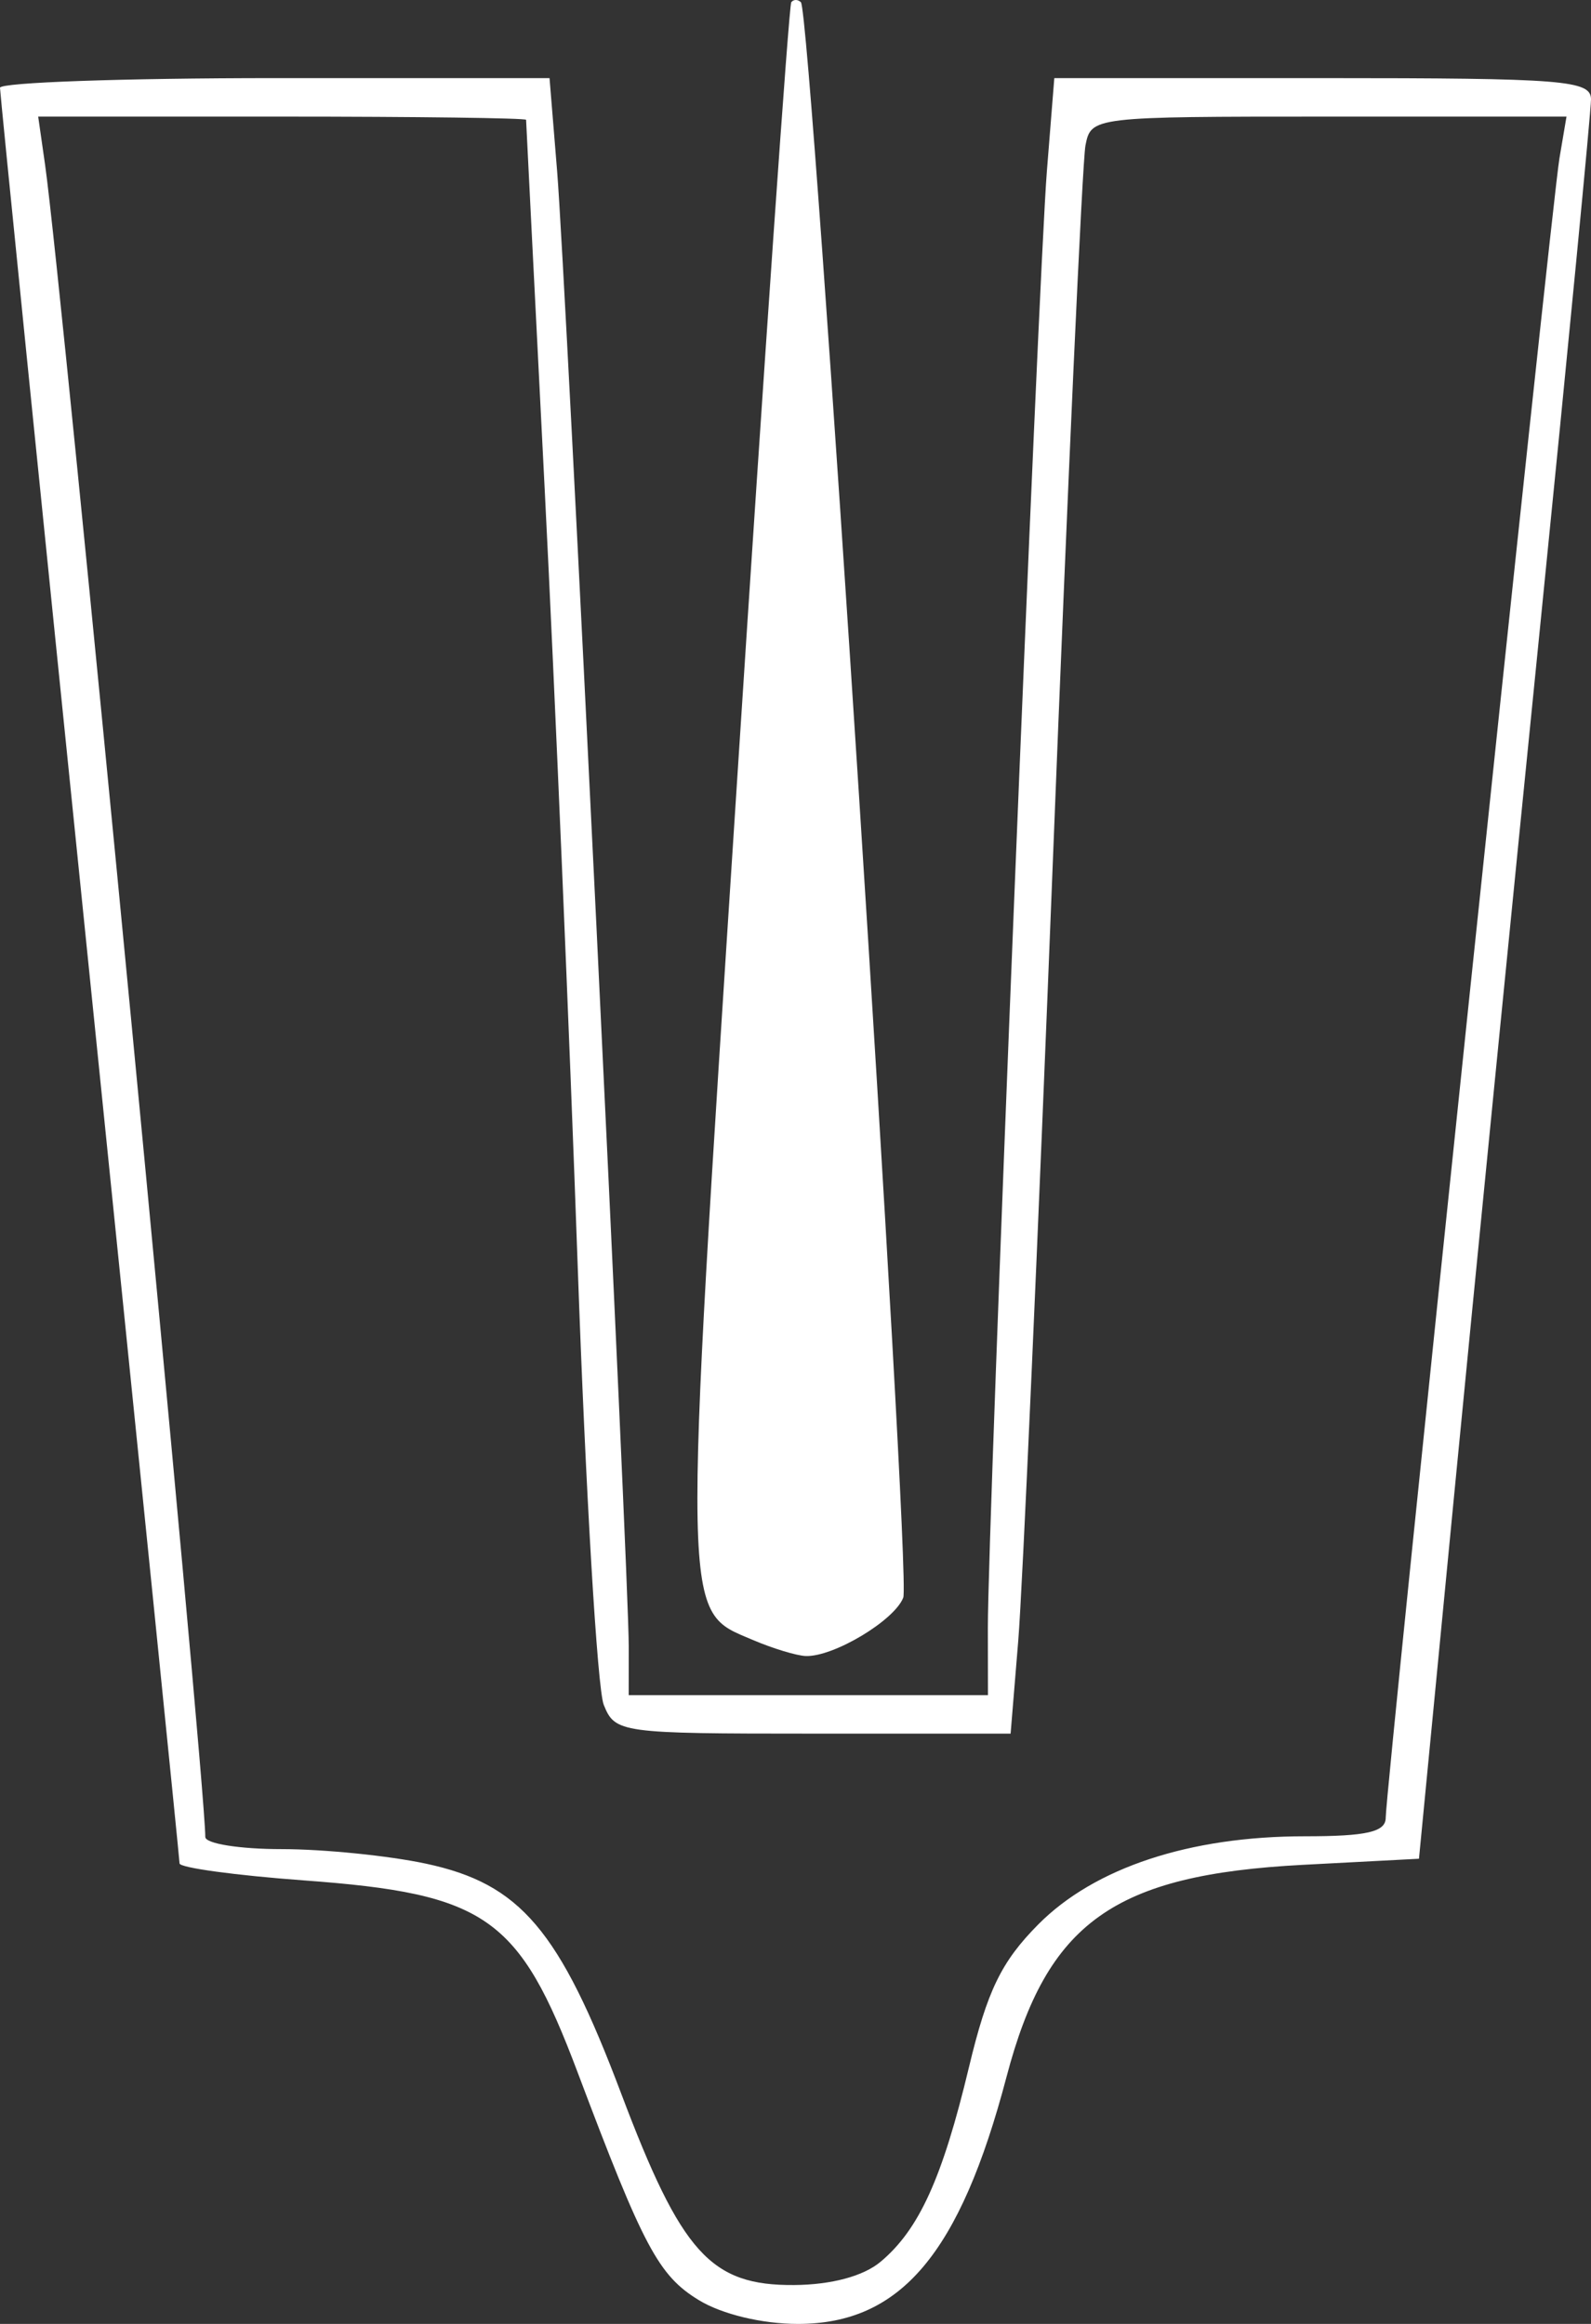 <?xml version="1.0" encoding="UTF-8" standalone="no"?><!-- Generator: Gravit.io --><svg xmlns="http://www.w3.org/2000/svg" xmlns:xlink="http://www.w3.org/1999/xlink" style="isolation:isolate" viewBox="41 -120 93 135.813" width="93pt" height="135.813pt"><rect x="41" y="-120" width="93" height="135.813" fill="#333333" stroke="none"/><g><path d=" M 81.851 14.423 C 79.495 12.986 78.618 11.34 74.771 1.128 C 71.339 -7.984 69.431 -9.324 58.78 -10.106 C 54.776 -10.4 51.498 -10.847 51.495 -11.1 C 51.492 -11.353 49.129 -34.678 46.245 -62.934 C 43.36 -91.189 41 -114.561 41 -114.871 C 41 -115.181 48.227 -115.435 57.061 -115.435 L 73.122 -115.435 L 73.566 -109.997 C 74.08 -103.695 77.758 -27.938 77.753 -23.747 L 77.75 -20.935 L 88.25 -20.935 L 98.75 -20.935 L 98.744 -24.872 C 98.735 -30.747 101.692 -103.708 102.194 -109.997 L 102.628 -115.435 L 118.314 -115.435 C 132.418 -115.435 134 -115.309 134 -114.192 C 134 -113.508 132.672 -99.755 131.05 -83.629 C 129.427 -67.504 127.164 -44.649 126.021 -32.841 L 123.944 -11.373 L 117.159 -11.017 C 106.094 -10.435 102.214 -7.661 99.836 1.371 C 97.113 11.711 93.643 15.817 87.63 15.813 C 85.545 15.811 83.204 15.248 81.851 14.423 L 81.851 14.423 Z  M 92.47 12.183 C 94.72 10.302 96.086 7.298 97.638 0.815 C 98.712 -3.672 99.534 -5.363 101.7 -7.544 C 104.985 -10.85 110.538 -12.685 117.261 -12.685 C 120.89 -12.685 122 -12.938 122 -13.767 C 122 -15.458 131.691 -108.011 132.155 -110.747 L 132.568 -113.185 L 118.673 -113.185 C 104.862 -113.185 104.777 -113.173 104.449 -111.497 C 104.268 -110.569 103.41 -91.753 102.544 -69.685 C 101.677 -47.616 100.767 -27.113 100.521 -24.122 L 100.074 -18.685 L 88.521 -18.685 C 77.241 -18.685 76.952 -18.725 76.29 -20.372 C 75.918 -21.3 75.232 -32.86 74.767 -46.06 C 74.302 -59.26 73.434 -79.678 72.838 -91.435 C 72.242 -103.191 71.754 -112.894 71.752 -112.997 C 71.751 -113.1 65.334 -113.185 57.491 -113.185 L 43.232 -113.185 L 43.635 -110.372 C 44.617 -103.509 53 -16.033 53 -12.647 C 53 -12.255 55.008 -11.935 57.463 -11.935 C 59.918 -11.935 63.715 -11.552 65.901 -11.085 C 71.418 -9.906 73.698 -7.222 77.307 2.34 C 80.833 11.682 82.543 13.576 87.422 13.54 C 89.602 13.523 91.463 13.024 92.47 12.183 L 92.47 12.183 Z  M 84.999 -24.161 C 80.847 -25.935 80.871 -24.656 84.059 -73.961 C 85.68 -99.04 87.118 -119.7 87.253 -119.872 C 87.389 -120.044 87.642 -120.042 87.816 -119.869 C 88.416 -119.27 94.28 -27.885 93.799 -26.634 C 93.287 -25.298 89.722 -23.163 88.1 -23.22 C 87.564 -23.239 86.168 -23.662 84.999 -24.162 L 84.999 -24.161 Z " fill="rgb(255,255,255)"/></g></svg>
